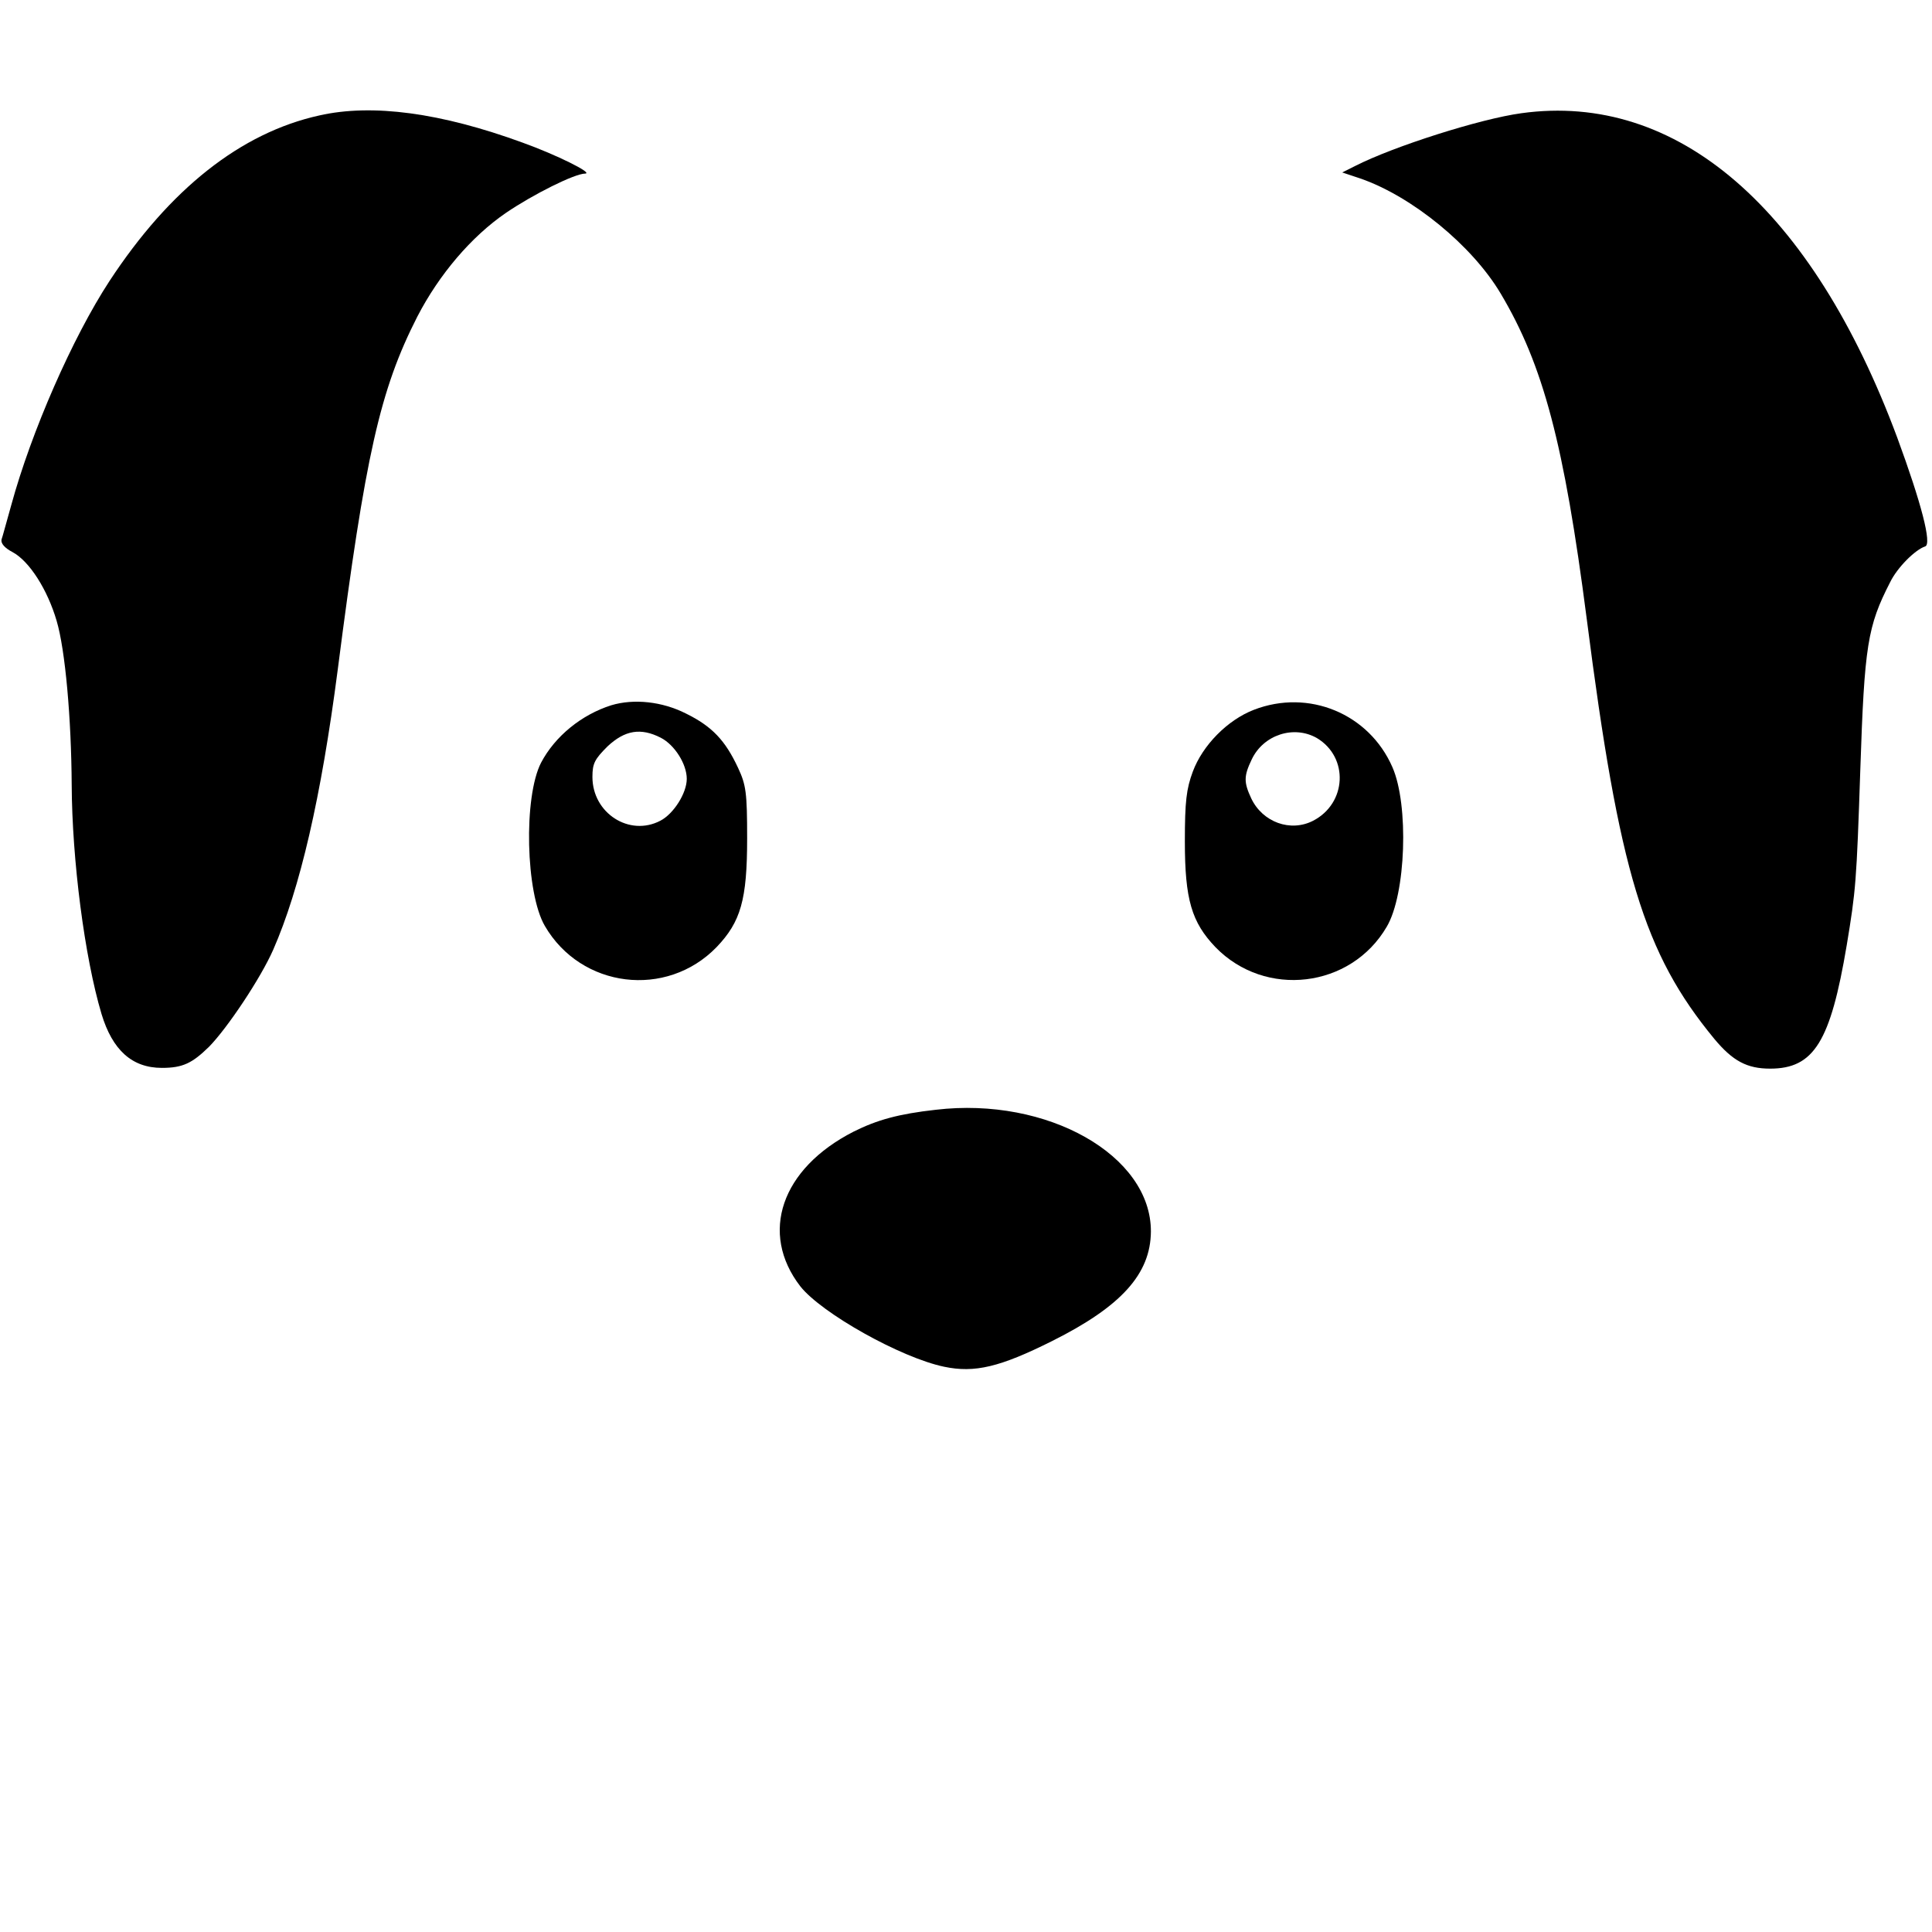 <svg version="1.0" xmlns="http://www.w3.org/2000/svg"
 width="512pt" height="512pt" viewBox="0 0 512 512"
 preserveAspectRatio="xMidYMid meet">

<g transform="translate(0,512) scale(0.1,-0.1)"
fill="#000000" stroke="none">
<path d="M846 4814 c-208 -46 -396 -195 -556 -439 -98 -150 -207 -399 -260
-593 -12 -42 -23 -84 -26 -92 -2 -10 8 -22 29 -33 45 -24 93 -100 117 -182 23
-77 39 -259 40 -435 1 -199 34 -456 79 -607 29 -96 81 -143 160 -143 55 0 80
12 125 56 49 50 137 182 170 257 71 162 127 403 171 742 73 568 112 742 211
936 58 112 143 212 235 275 72 49 182 104 210 104 22 1 -77 50 -166 82 -216
79 -398 104 -539 72z"/>
<path d="M4032 4820 c-110 -15 -339 -88 -441 -140 l-34 -17 48 -16 c136 -47
296 -177 372 -305 113 -190 168 -398 228 -862 86 -671 151 -886 338 -1113 49
-59 87 -79 148 -79 116 0 160 71 203 327 24 145 26 166 36 465 11 330 19 380
79 497 19 39 66 86 93 95 18 6 -10 114 -74 288 -226 608 -583 917 -996 860z"/>
<path d="M1620 3251 c-79 -25 -149 -82 -186 -152 -47 -91 -41 -346 10 -433 96
-165 322 -193 455 -56 64 67 81 125 81 288 0 122 -3 142 -24 187 -34 73 -69
110 -138 144 -63 32 -138 40 -198 22z m131 -86 c37 -19 69 -70 69 -109 0 -38
-35 -93 -70 -111 -82 -43 -180 20 -180 116 0 36 6 47 40 81 46 43 88 50 141
23z"/>
<path d="M3323 3239 c-70 -27 -136 -94 -162 -164 -17 -46 -21 -79 -21 -185 0
-154 18 -214 81 -280 132 -136 359 -109 454 54 51 86 59 323 15 423 -62 142
-222 208 -367 152z m167 -75 c85 -51 79 -173 -10 -219 -60 -31 -134 -4 -164
59 -20 43 -20 59 1 103 31 66 112 92 173 57z"/>
<path d="M2480 2179 c-99 -11 -156 -27 -218 -58 -192 -98 -250 -269 -141 -410
56 -71 266 -189 381 -213 81 -17 148 -1 286 68 184 92 261 178 262 290 1 202
-274 358 -570 323z"/>
</g>
</svg>